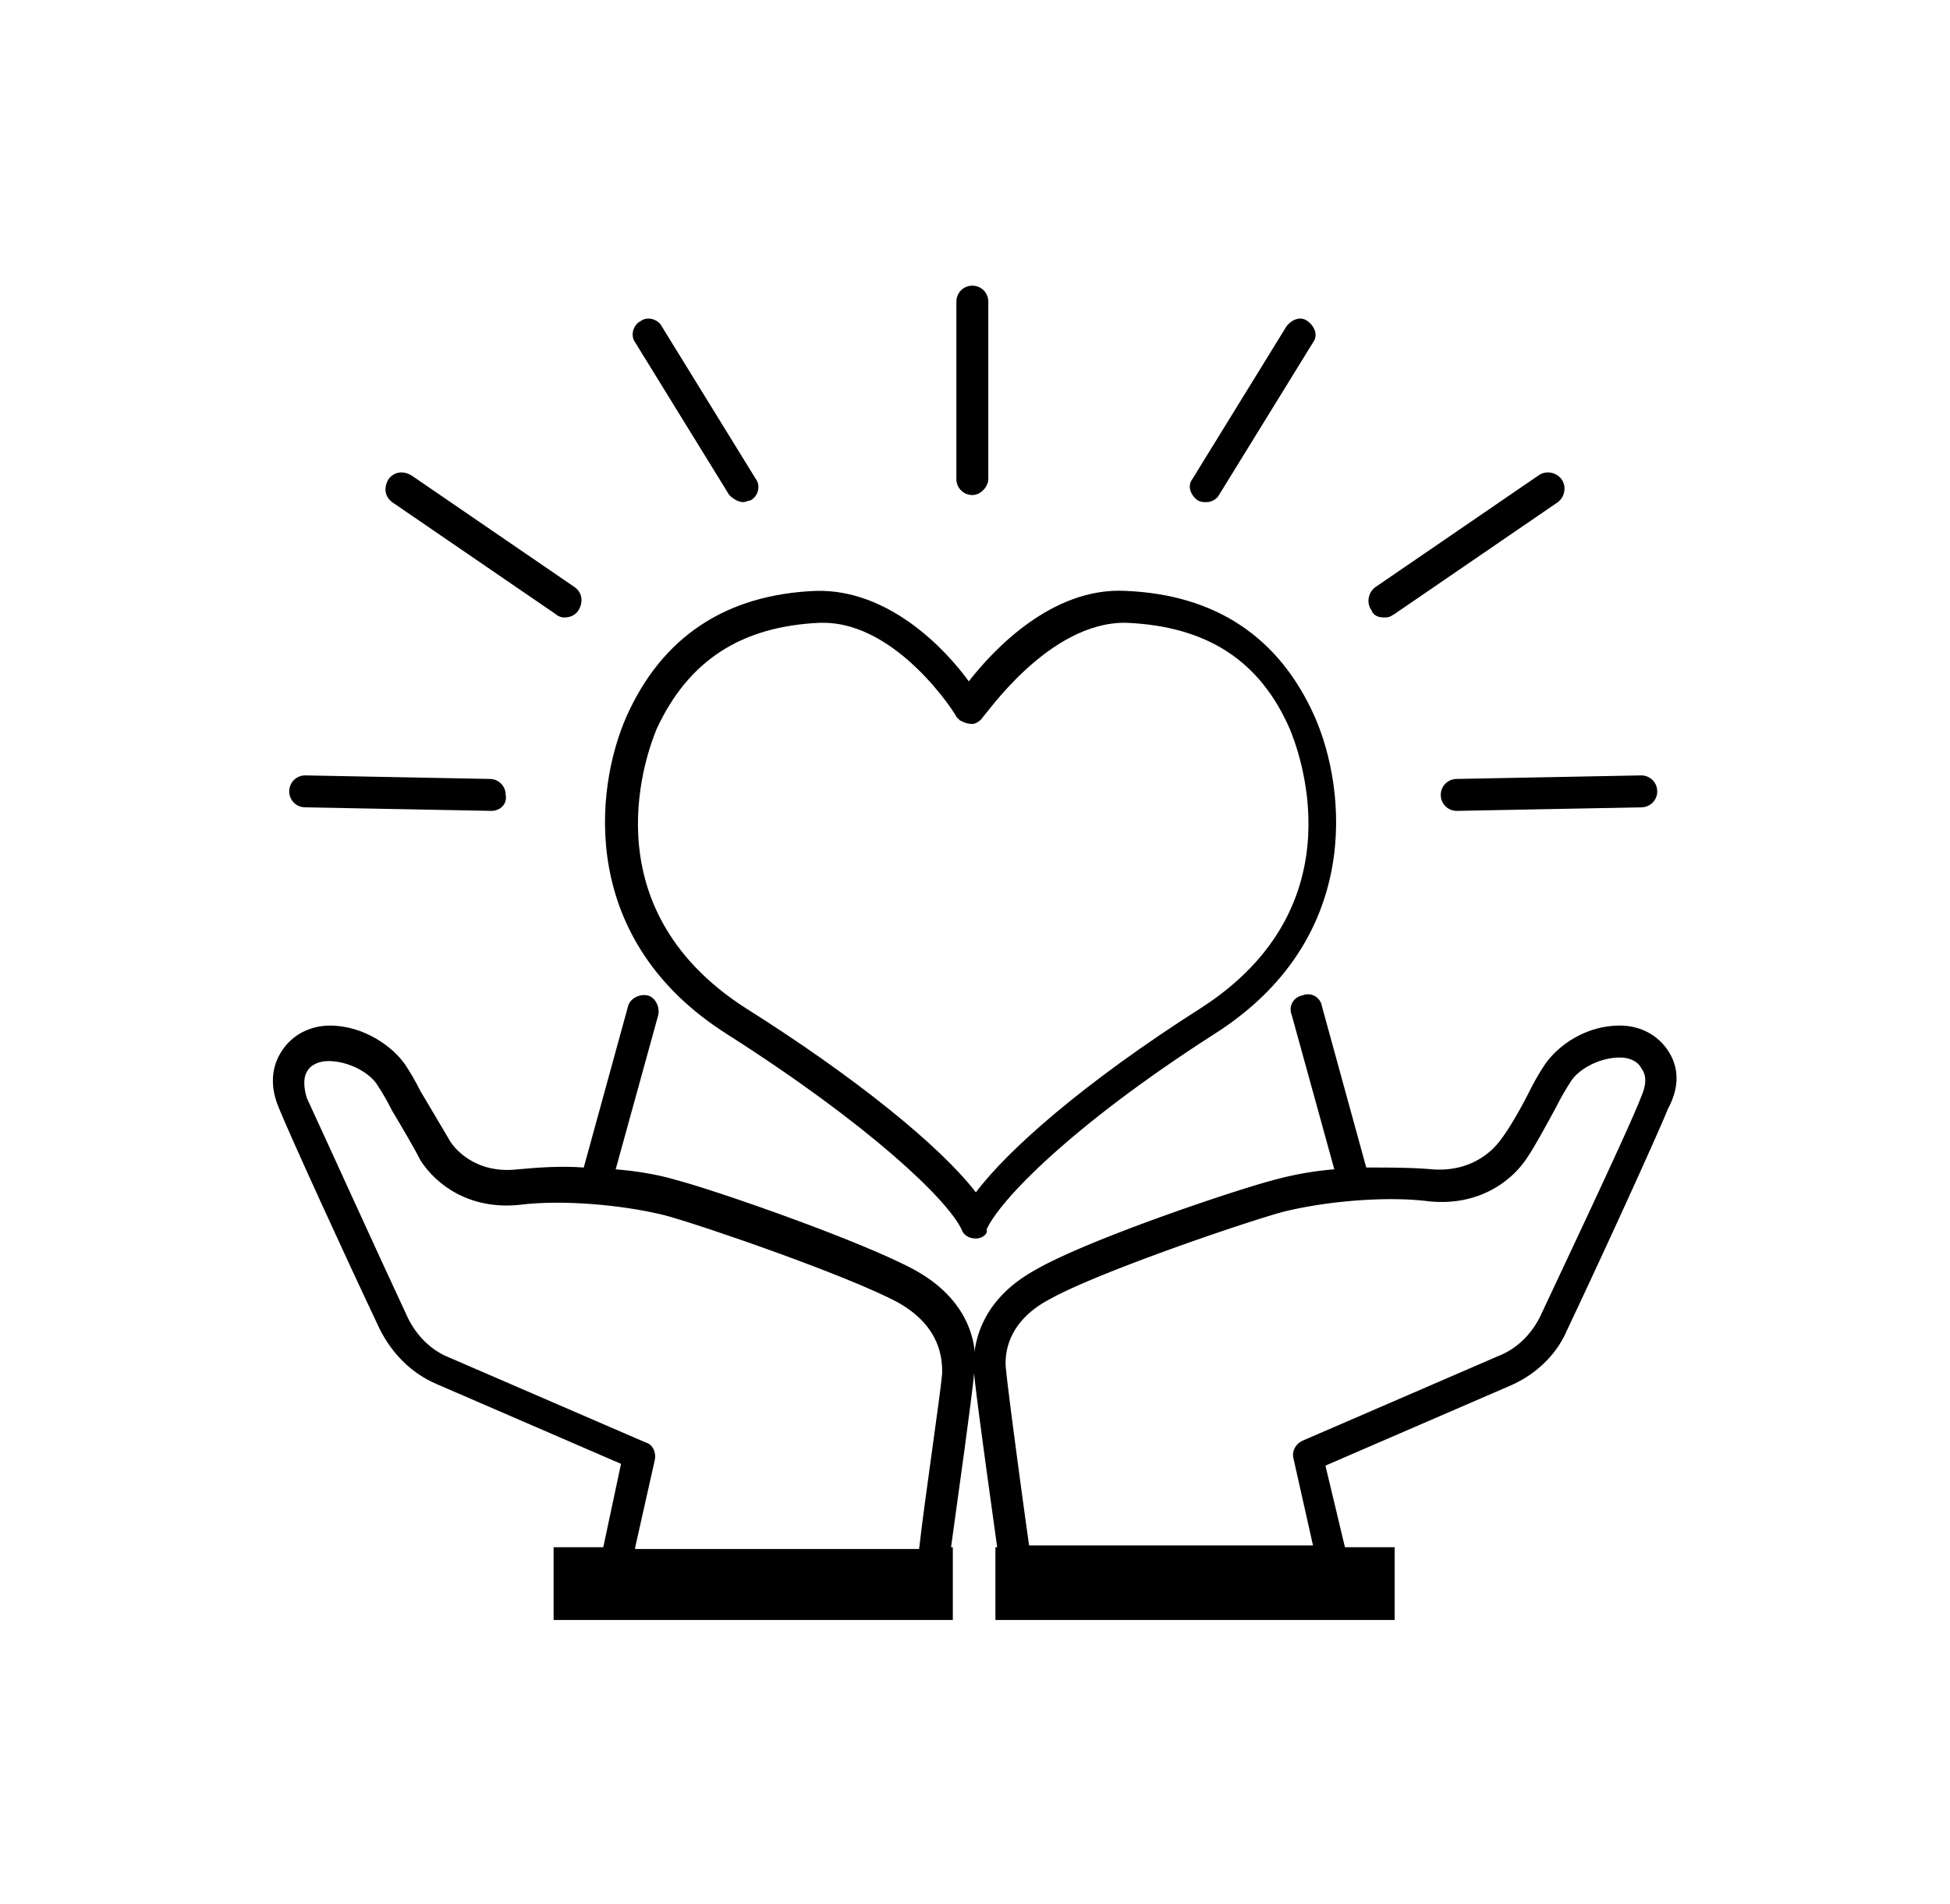 <svg xmlns="http://www.w3.org/2000/svg" viewBox="0 0 109.9 107.3">
  <g>
    <g>
      <path class="fill-blue" d="M55 69.8c-.4 0-.7-.2-.8-.5-.8-1.7-5.2-5.9-13.2-11-8.4-5.3-7.5-13.8-5.7-17.9 2-4.5 5.6-6.9 10.7-7.1 4.1-.1 7.3 3.3 8.6 5.1 1.4-1.8 4.7-5.3 8.8-5.1 5.1.2 8.7 2.6 10.7 7.1 1.8 4.1 2.7 12.6-5.7 17.9-8.1 5.2-12.1 9.4-12.8 11 .1.2-.2.5-.6.5zm-8.6-34.7h-.2c-4.4.2-7.4 2.1-9.2 6-.4 1-4 9.9 5 15.7 6.2 3.9 11 7.8 13 10.4 1.8-2.4 6.1-6.2 12.7-10.4 9-5.8 5.4-14.7 5-15.7-1.7-3.9-4.7-5.8-9.2-6-4.4-.1-8 5.3-8.1 5.3-.1.2-.4.4-.6.4-.3 0-.5-.1-.7-.2l-.2-.2c0-.1-3.3-5.3-7.5-5.3z"/>
      <path class="fill-blue" d="M54.8 27.9c-.5 0-.9-.4-.9-.9V17c0-.5.4-.9.9-.9s.9.4.9.9v10c0 .4-.4.9-.9.9z"/>
      <path class="fill-blue" d="M41.9 28.3c-.3 0-.6-.2-.8-.4l-5.3-8.6c-.3-.4-.1-1 .3-1.2.4-.3 1-.1 1.2.3l5.3 8.6c.3.4.1 1-.3 1.2-.1 0-.3.1-.4.1z"/>
      <path class="fill-blue" d="M31.8 34.8c-.2 0-.4-.1-.5-.2l-9.2-6.3c-.4-.3-.5-.8-.2-1.3.3-.4.8-.5 1.3-.2l9.2 6.3c.4.3.5.8.2 1.3-.2.3-.5.4-.8.4z"/>
      <path class="fill-blue" d="M27.7 45.7l-10.5-.2c-.5 0-.9-.4-.9-.9s.4-.9.9-.9l10.4.2c.5 0 .9.4.9.9.1.5-.3.9-.8.9z"/>
      <path class="fill-blue" d="M68 28.3c-.2 0-.3 0-.5-.1-.4-.3-.6-.8-.3-1.2l5.3-8.6c.3-.4.8-.6 1.2-.3.4.3.6.8.3 1.2l-5.3 8.6c-.1.2-.4.4-.7.4z"/>
      <path class="fill-blue" d="M78 34.8c-.3 0-.6-.1-.7-.4-.3-.4-.2-1 .2-1.3l9.2-6.3c.4-.3 1-.2 1.3.2.3.4.2 1-.2 1.3l-9.2 6.3c-.3.2-.4.2-.6.2z"/>
      <path class="fill-blue" d="M82.1 45.7c-.5 0-.9-.4-.9-.9s.4-.9.9-.9l10.4-.2c.5 0 .9.4.9.9s-.4.9-.9.9l-10.4.2z"/>
    </g>
    <path class="fill-darkgray" d="M51.6 71.6c-2.9-1.6-11.2-4.5-13.5-5.1-1-.3-2.2-.5-3.4-.6l2.4-8.7c.1-.5-.2-1-.6-1.1-.5-.1-1 .2-1.1.6l-2.5 9.1c-1.3-.1-2.6 0-3.7.1-2.5.3-3.7-1.3-3.9-1.7-.3-.5-1-1.7-1.6-2.7-.3-.6-.6-1.1-.8-1.4-.7-1.1-2.4-2.3-4.3-2.3-1.1 0-2.1.5-2.7 1.4-.6.9-.7 2-.2 3.2.6 1.5 3.8 8.5 5.7 12.5.7 1.4 1.8 2.5 3.2 3.1L35 82.5l-1 4.7h-2.8v4.1h22.5v-4.1h-.1c.4-2.9 1.2-8.6 1.3-9.8.2-1.1.1-3.9-3.3-5.8zM35.8 87.2l1.1-4.9c.1-.4-.1-.9-.5-1l-11.1-4.8c-1-.4-1.8-1.2-2.3-2.2-1.5-3.2-5-10.9-5.7-12.4-.2-.6-.2-1.2 0-1.5.2-.4.7-.6 1.2-.6 1.2 0 2.4.7 2.8 1.4.2.3.5.8.8 1.4.6 1 1.3 2.2 1.6 2.8.9 1.4 2.8 2.8 5.6 2.5 2.4-.3 5.8 0 8.2.6 2.2.6 10.3 3.4 13.1 4.9 2.5 1.4 2.5 3.3 2.5 4-.1 1.2-1 7.2-1.3 9.9h-16z"/>
    <path class="fill-darkgray" d="M94 59.2c-.6-.9-1.6-1.4-2.7-1.4-2 0-3.6 1.2-4.3 2.3-.2.3-.5.8-.8 1.4-.5 1-1.2 2.2-1.6 2.7-.2.3-1.4 1.9-3.9 1.7-1.1-.1-2.4-.1-3.7-.1l-2.5-9.1a.8.8 0 0 0-1.1-.6c-.5.1-.8.6-.6 1.1l2.4 8.7c-1.2.1-2.3.3-3.4.6-2.3.6-10.6 3.4-13.5 5.1-3.4 1.9-3.5 4.7-3.4 5.8.1 1.2.9 6.9 1.3 9.8h-.1v4.1h22.5v-4.1h-2.8l-1.1-4.6 10.4-4.5c1.4-.6 2.6-1.7 3.2-3.1 1.9-4 5.1-11 5.7-12.5.7-1.3.6-2.4 0-3.3zm-1.5 2.6c-.6 1.6-4.2 9.2-5.7 12.4-.5 1-1.3 1.8-2.3 2.2l-11.1 4.8c-.4.2-.6.6-.5 1l1.1 4.9H58c-.4-2.8-1.2-8.8-1.3-9.9-.1-.8 0-2.7 2.5-4 2.7-1.5 10.9-4.3 13.1-4.9 2.4-.6 5.8-.9 8.2-.6 2.8.3 4.7-1.1 5.6-2.5.4-.6 1-1.7 1.6-2.8.3-.6.6-1.1.8-1.4.4-.7 1.6-1.4 2.8-1.4.5 0 1 .2 1.2.6.3.4.3.9 0 1.6z"/>
  </g>
</svg>